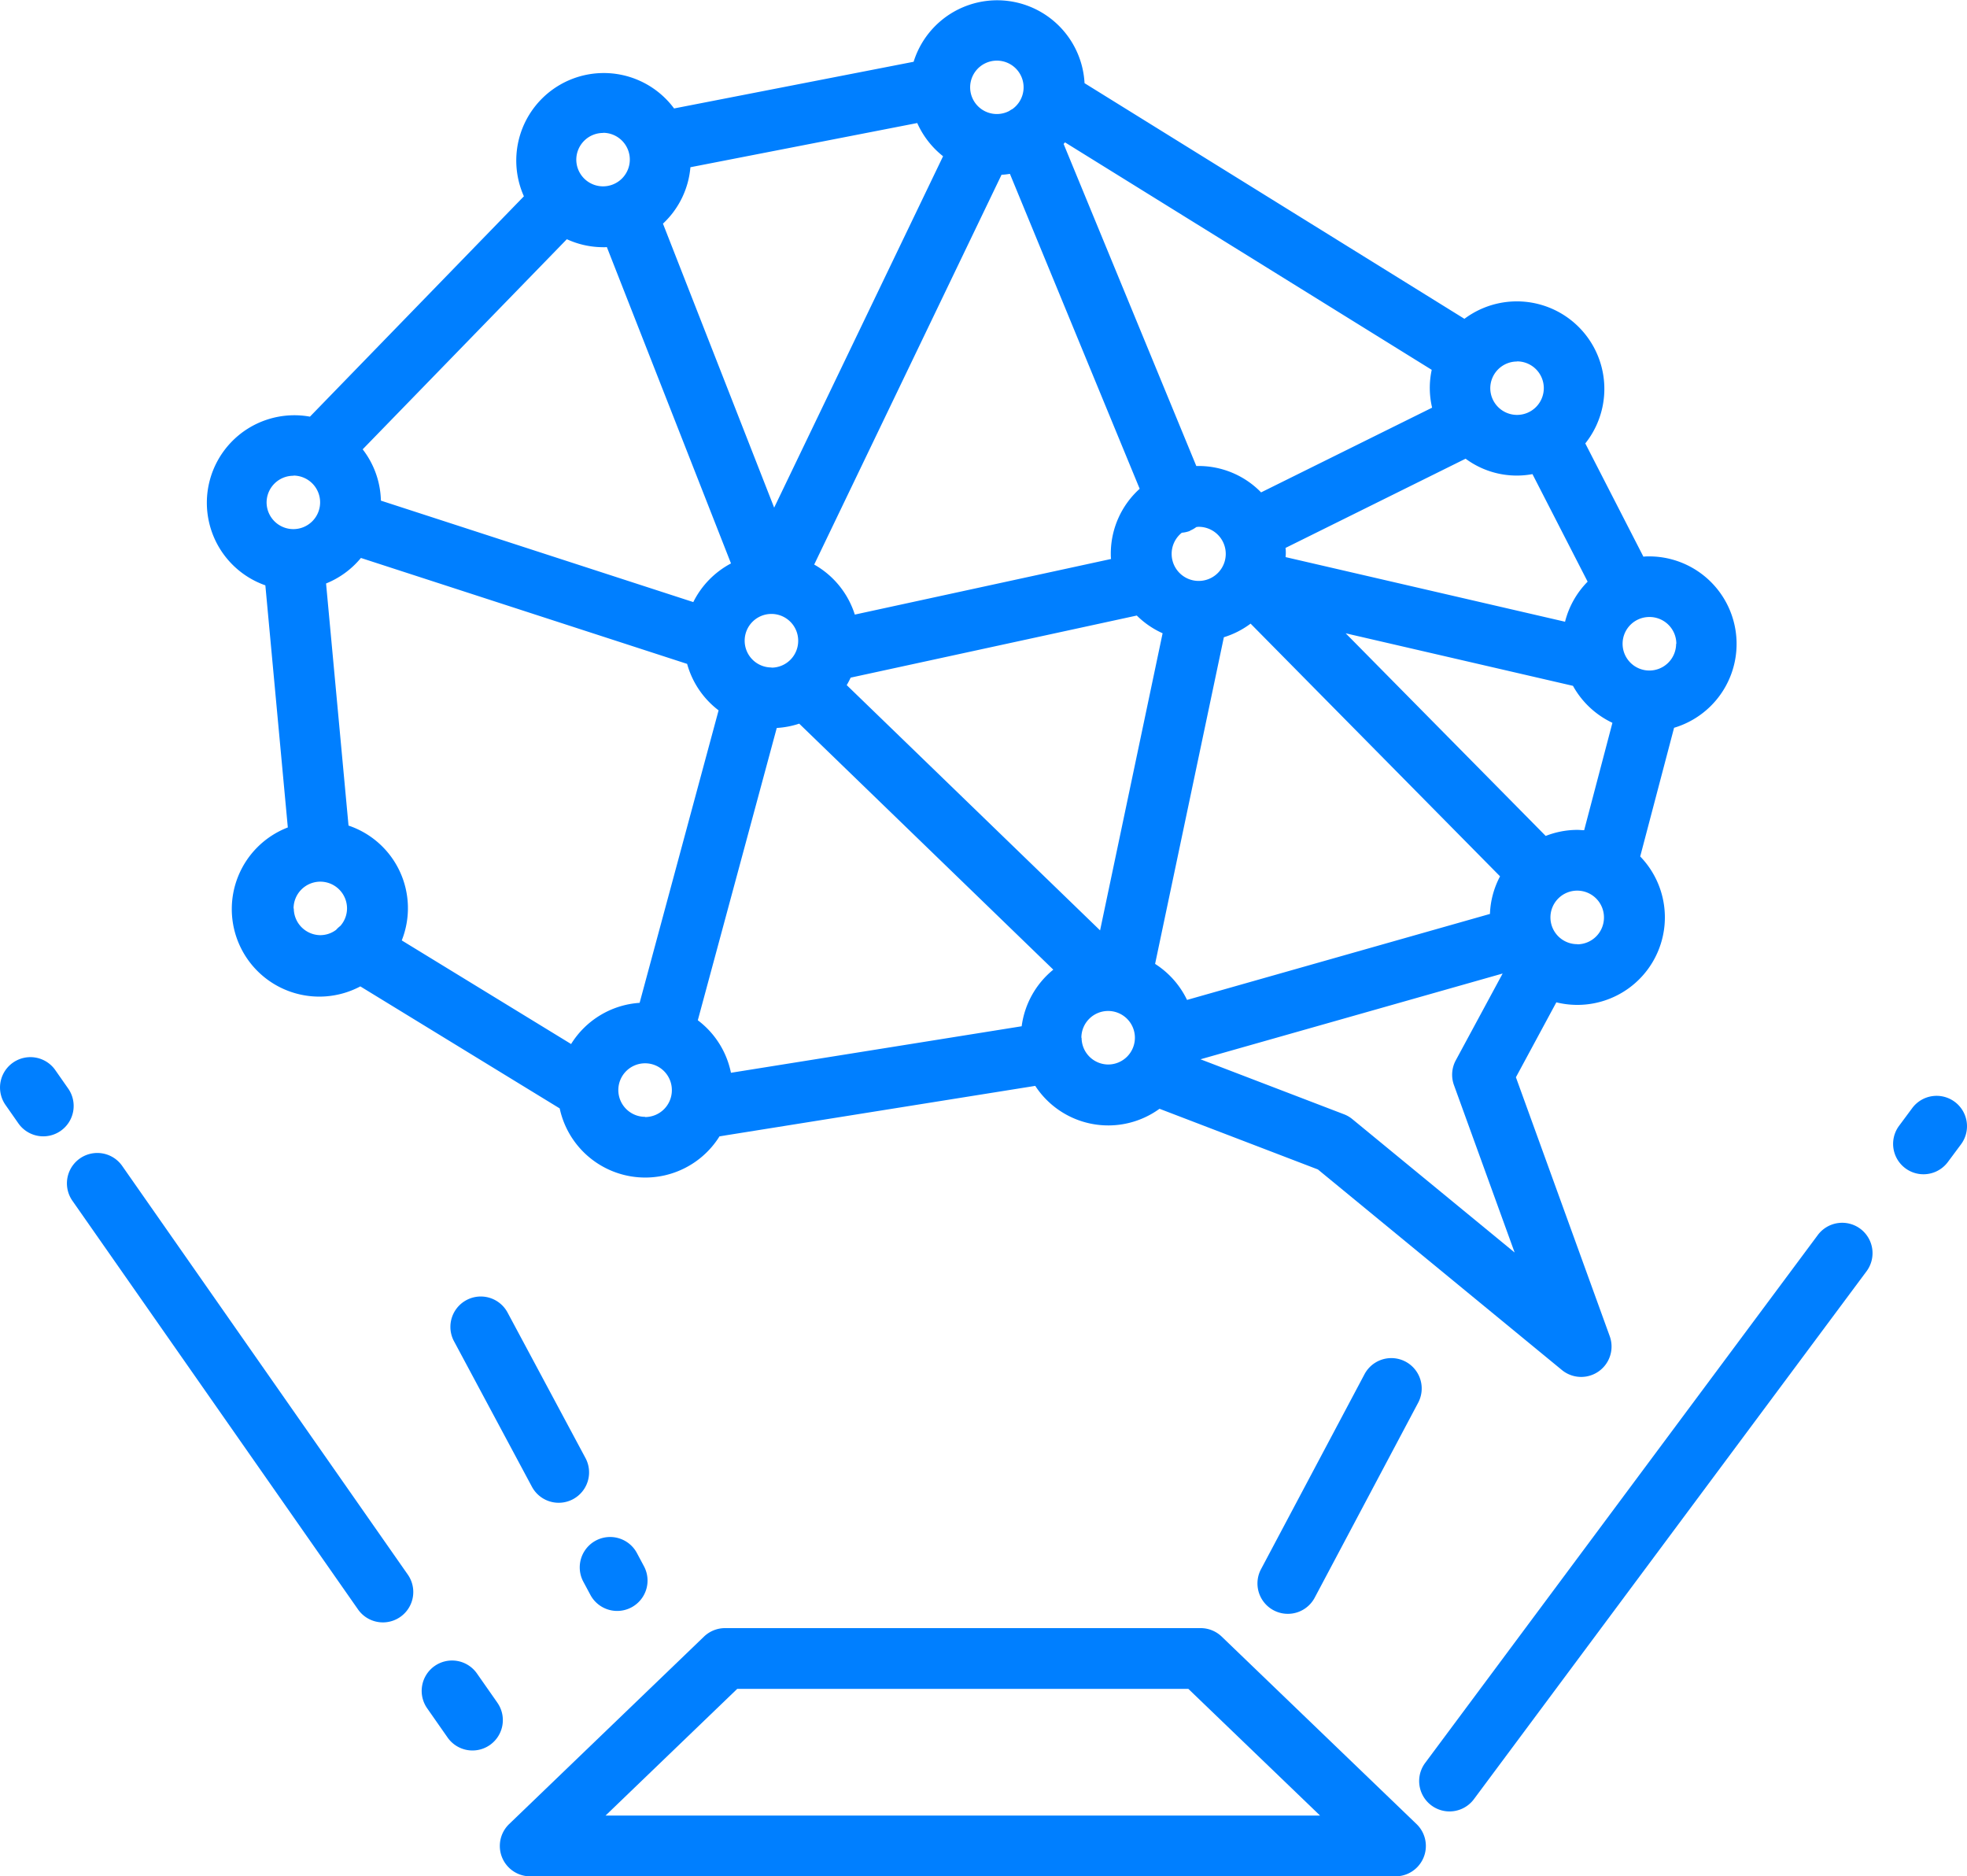 <svg height="51.455" viewBox="0 0 53.949 51.455" width="53.949" xmlns="http://www.w3.org/2000/svg"><g fill="#007fff"><path d="m1221.695 422.519.616 6.639a2.4 2.4 0 1 0 1.989 4.359l5.468 3.346a2.4 2.4 0 0 0 4.383.766l8.66-1.384a2.391 2.391 0 0 0 3.408.628l4.344 1.664 6.692 5.5a.833.833 0 0 0 1.312-.928l-2.573-7.1 1.109-2.055a2.4 2.4 0 0 0 2.3-4l.929-3.529a2.4 2.4 0 0 0 -.668-4.7c-.058 0-.116 0-.173.008l-1.594-3.106a2.4 2.4 0 0 0 -3.315-3.417l-10.419-6.462a2.4 2.4 0 0 0 -4.688-.587l-6.57 1.28a2.4 2.4 0 0 0 -4.119 2.409l-5.868 6.043a2.4 2.4 0 0 0 -1.22 4.627zm9.266-9.272c.034 0 .066 0 .1-.005l3.405 8.676a2.415 2.415 0 0 0 -1.034 1.06l-8.568-2.782a2.385 2.385 0 0 0 -.5-1.407l5.6-5.762a2.382 2.382 0 0 0 .996.219zm22.734 4.4-4.69 2.323a2.392 2.392 0 0 0 -1.715-.724c-.021 0-.041 0-.062 0l-3.639-8.831.038-.044 10.058 6.238a2.344 2.344 0 0 0 .01 1.035zm3.864 7.628a2.41 2.41 0 0 0 1.082 1.014l-.775 2.945c-.061 0-.122-.009-.184-.009a2.387 2.387 0 0 0 -.871.166l-5.486-5.557zm-2 5.224a2.374 2.374 0 0 0 -.277 1.031l-8.308 2.358a2.412 2.412 0 0 0 -.876-.988l1.886-8.958a2.388 2.388 0 0 0 .733-.373zm-13.124 4.112-7.97 1.275a2.4 2.4 0 0 0 -.909-1.44l2.165-8.016a2.388 2.388 0 0 0 .616-.118l6.969 6.746a2.4 2.4 0 0 0 -.868 1.557zm-12.36.483-4.639-2.838a2.39 2.39 0 0 0 -1.46-3.149l-.616-6.639a2.408 2.408 0 0 0 .956-.7l8.947 2.905a2.4 2.4 0 0 0 .863 1.274l-2.166 8.021a2.4 2.4 0 0 0 -1.881 1.132zm15.521-11.747a2.4 2.4 0 0 0 .708.486l-1.715 8.148-6.949-6.726a2.3 2.3 0 0 0 .108-.205zm1.457-2.327a.818.818 0 0 0 .177-.1c.019 0 .037-.006.056-.006a.742.742 0 1 1 -.455.162.816.816 0 0 0 .226-.051zm-11.478 3.751a.734.734 0 1 1 .734-.734.734.734 0 0 1 -.73.739zm10.1-4.9a2.393 2.393 0 0 0 -.792 1.776c0 .05 0 .1.007.149l-7.028 1.525a2.41 2.41 0 0 0 -1.114-1.372l5.139-10.691c.077 0 .154-.012.229-.023zm-5.393-9.118-4.632 9.635-3.05-7.788a2.39 2.39 0 0 0 .753-1.547l6.221-1.212a2.414 2.414 0 0 0 .714.915zm-17.813 20.626a.734.734 0 0 1 .733-.734.734.734 0 0 1 .733.734.727.727 0 0 1 -.183.479.829.829 0 0 0 -.116.108.727.727 0 0 1 -.435.146.735.735 0 0 1 -.726-.73zm9.641 5.715a.734.734 0 1 1 .734-.734.735.735 0 0 1 -.729.74zm11.966-2.169a.734.734 0 1 1 .734.734.734.734 0 0 1 -.728-.731zm7.434 2.234a.824.824 0 0 0 -.231-.135l-3.936-1.508 8.287-2.352-1.285 2.38a.832.832 0 0 0 -.05.68l1.664 4.591zm6.165-4.8a.734.734 0 1 1 .734-.734.734.734 0 0 1 -.728.738zm2.713-8.238a.734.734 0 1 1 -.734-.734.735.735 0 0 1 .74.737zm-3.054-.606-7.656-1.77c0-.033.005-.066.005-.1 0-.051 0-.1-.008-.152l4.939-2.447a2.359 2.359 0 0 0 1.834.423l1.513 2.949a2.4 2.4 0 0 0 -.62 1.101zm-1.309-7.138a.734.734 0 1 1 -.734.734.734.734 0 0 1 .74-.73zm-14.268-8.247a.732.732 0 0 1 .43 1.326.777.777 0 0 0 -.091.055.732.732 0 1 1 -.339-1.381zm-10.8 1.979a.734.734 0 1 1 -.734.734.735.735 0 0 1 .737-.73zm-8.494 9.4a.734.734 0 1 1 -.734.734.734.734 0 0 1 .737-.729z" transform="translate(-1214.417 -406.467)"/><path d="m1260.759 522.445a.834.834 0 0 0 -.577-.233h-13.045a.834.834 0 0 0 -.578.233l-5.344 5.141a.833.833 0 0 0 .577 1.433h23.734a.833.833 0 0 0 .577-1.433zm-16.9 4.908 3.612-3.475h12.373l3.613 3.475z" transform="translate(-1227.251 -477.564)"/><path d="m1237.482 525.673-.55-.786a.833.833 0 1 0 -1.365.955l.55.787a.833.833 0 1 0 1.365-.955z" transform="translate(-1223.846 -478.988)"/><path d="m1211.7 488.79a.833.833 0 1 0 -1.366.955l7.833 11.206a.833.833 0 0 0 1.366-.954z" transform="translate(-1208.348 -456.816)"/><path d="m1207.292 482.481-.353-.505a.833.833 0 1 0 -1.366.955l.353.505a.833.833 0 1 0 1.366-.955z" transform="translate(-1205.422 -452.63)"/><path d="m1341.716 484.537a.833.833 0 0 0 -1.166.171l-.36.485a.833.833 0 1 0 1.337.994l.36-.484a.833.833 0 0 0 -.171-1.166z" transform="translate(-1288.103 -454.321)"/><path d="m1318.429 493.561a.834.834 0 0 0 -1.166.171l-10.769 14.477a.833.833 0 1 0 1.337.994l10.769-14.477a.834.834 0 0 0 -.171-1.165z" transform="translate(-1267.406 -459.864)"/><path d="m1246.94 517.338a.833.833 0 0 0 1.467-.789l-.2-.375a.833.833 0 1 0 -1.468.789z" transform="translate(-1230.739 -473.586)"/><path d="m1239.015 499.079a.833.833 0 1 0 -1.469.787l2.137 3.99a.833.833 0 0 0 1.469-.787z" transform="translate(-1225.094 -463.085)"/><path d="m1297.766 503.459-2.838 5.346a.833.833 0 1 0 1.472.782l2.838-5.347a.833.833 0 0 0 -1.472-.781z" transform="translate(-1260.342 -465.773)"/></g></svg>